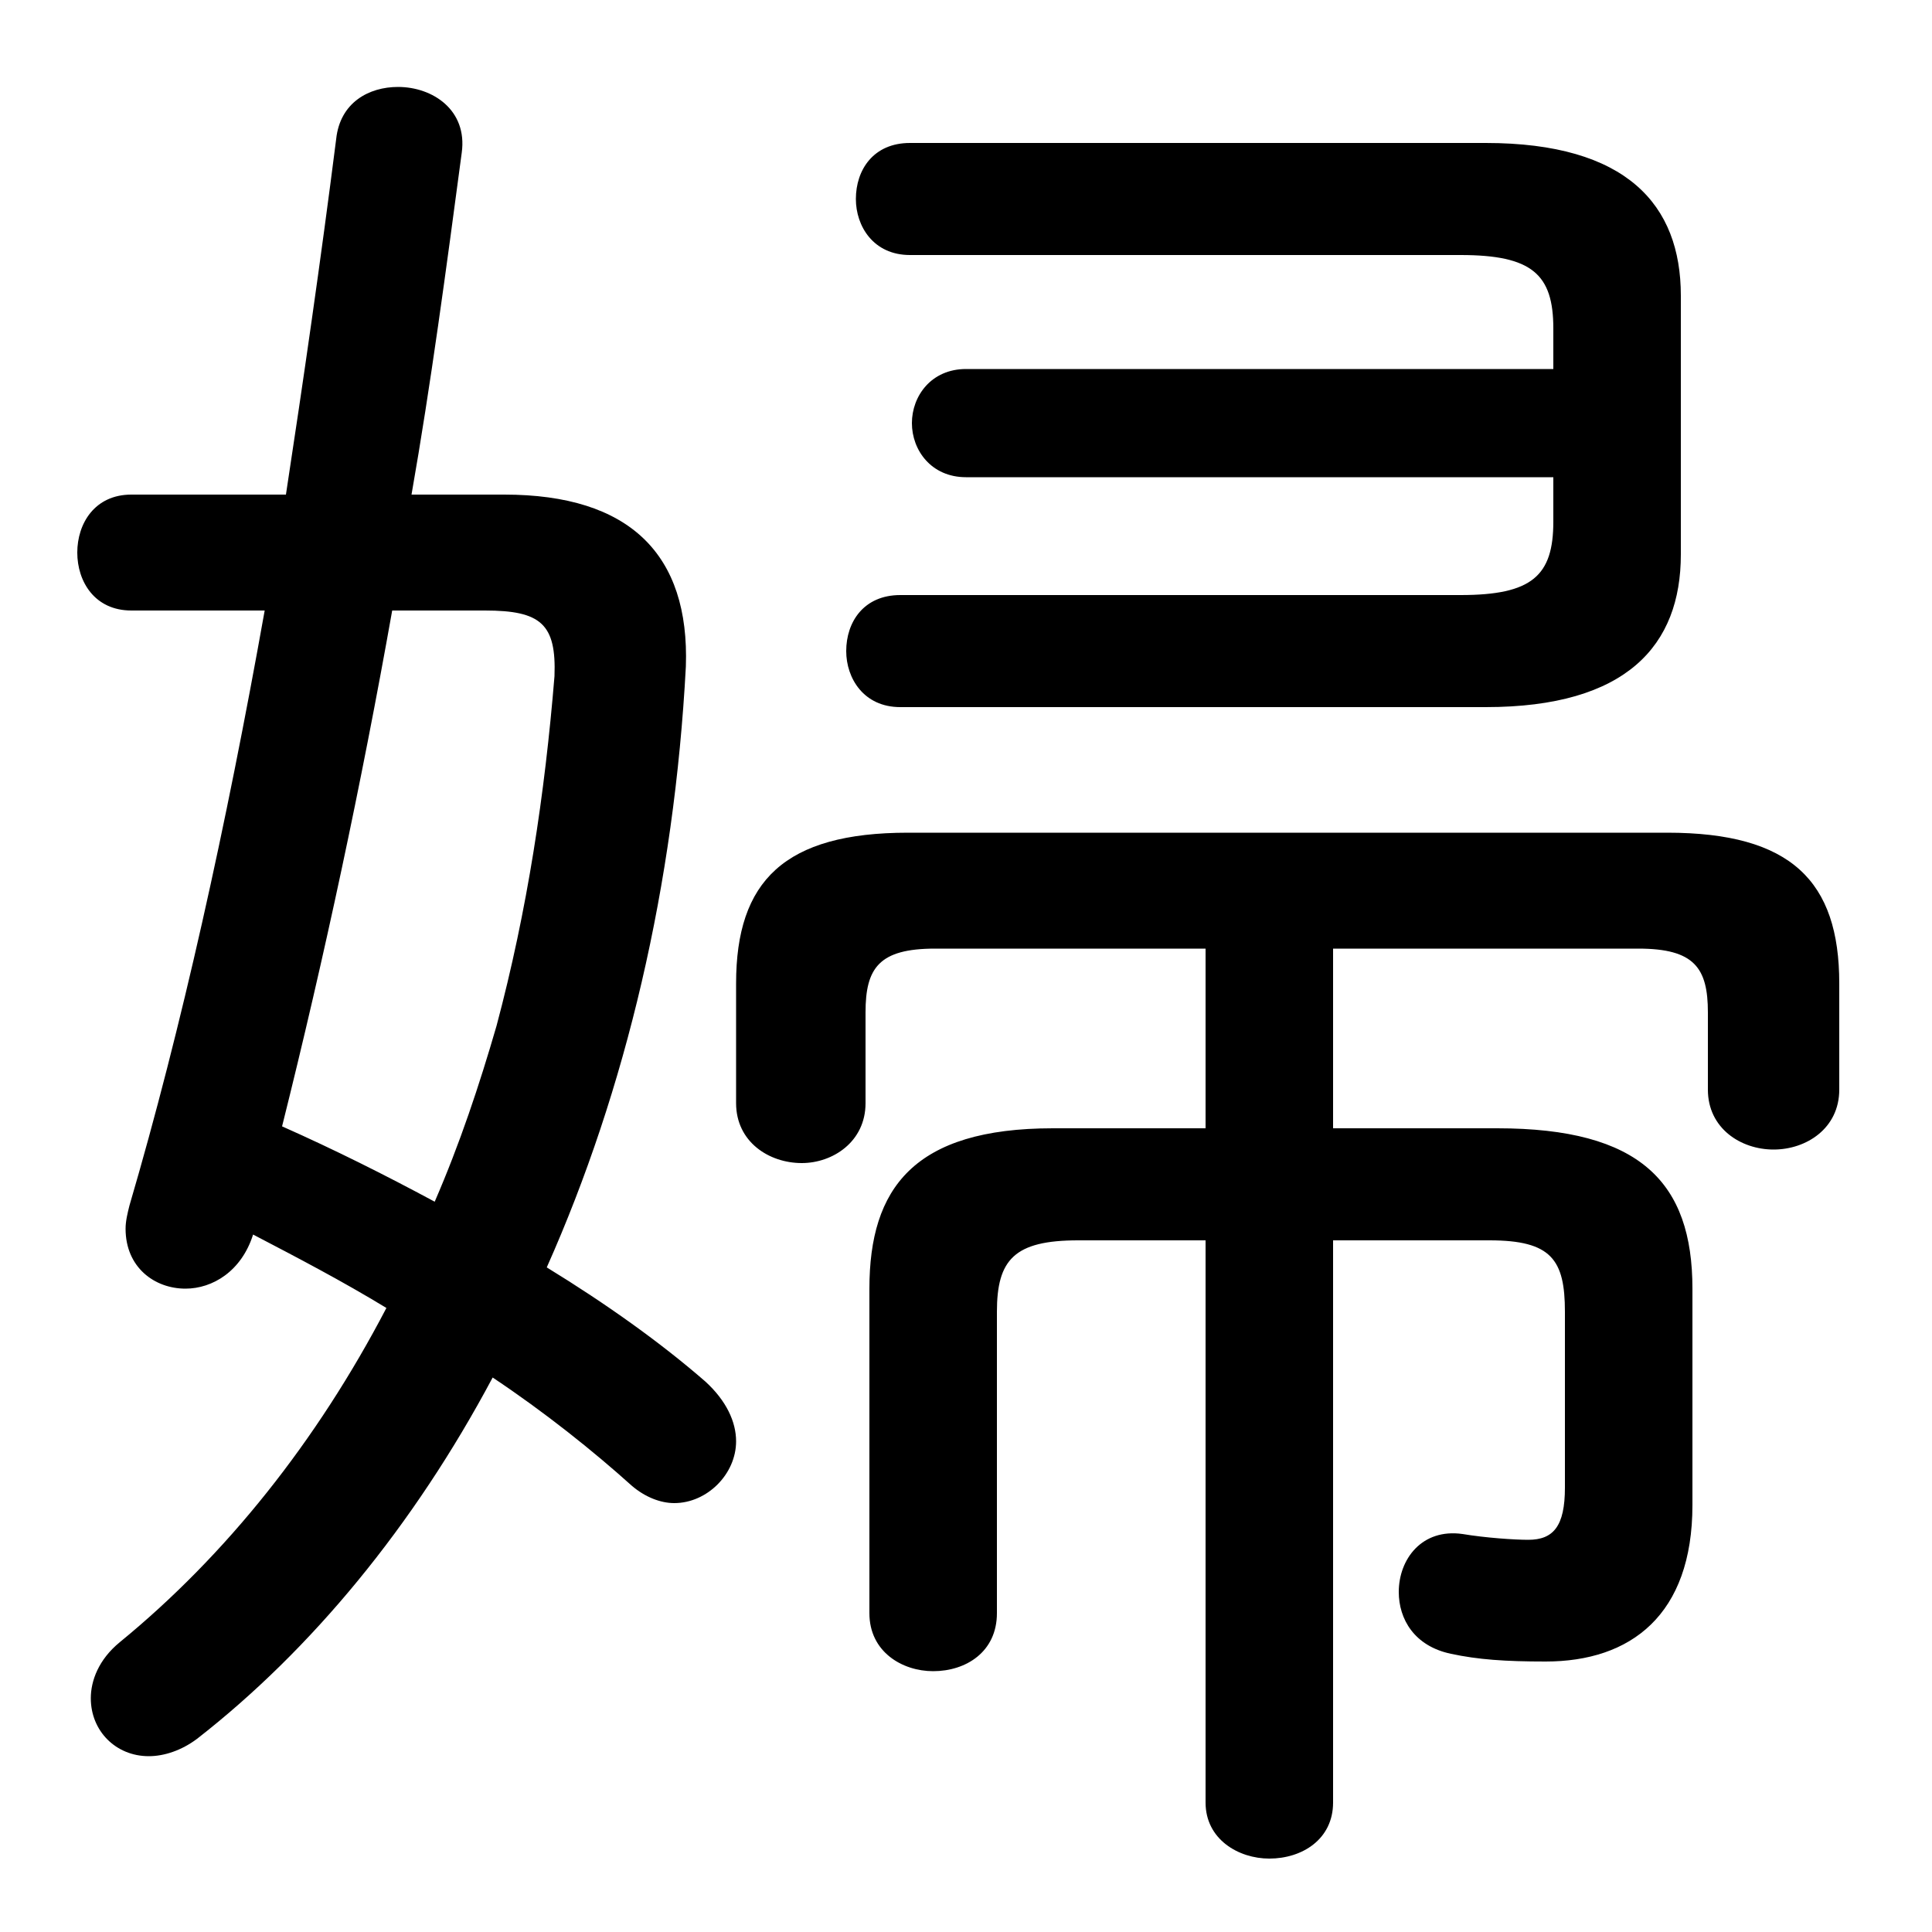 <svg xmlns="http://www.w3.org/2000/svg" viewBox="0 -44.0 50.0 50.0">
    <rect x="0" y="-44.0" width="50.0" height="50.0" fill="#808080" stroke="none"/>
    <g transform="scale(1, -1)">
        <!-- ボディの枠 -->
        <rect x="0" y="-6.0" width="50.0" height="50.0"
            stroke="white" fill="white"/>
        <!-- グリフ座標系の原点 -->
        <circle cx="0" cy="0" r="5" fill="white"/>
        <!-- グリフのアウトライン -->
        <g style="fill:black;stroke:#000000;stroke-width:0;stroke-linecap:round;stroke-linejoin:round;">
        <path d="M 10.65 31.2 C 11.15 34.05 11.55 37.05 11.95 40.05 C 12.1 41.15 11.2 41.75 10.3 41.75 C 9.55 41.75 8.8 41.35 8.7 40.4 C 8.3 37.25 7.85 34.15 7.4 31.2 L 3.4 31.2 C 2.45 31.2 2.0 30.45 2.0 29.7 C 2.0 28.95 2.45 28.2 3.4 28.2 L 6.85 28.2 C 5.85 22.6 4.7 17.4 3.35 12.8 C 3.3 12.6 3.25 12.4 3.25 12.2 C 3.25 11.2 4.0 10.65 4.8 10.65 C 5.5 10.65 6.25 11.1 6.55 12.05 C 7.7 11.45 8.85 10.85 10.0 10.15 C 8.2 6.7 5.85 3.75 3.1 1.5 C 2.55 1.05 2.35 0.5 2.35 0.05 C 2.35 -0.8 3.0 -1.45 3.85 -1.45 C 4.25 -1.45 4.7 -1.3 5.1 -1.0 C 8.05 1.3 10.7 4.5 12.75 8.35 C 14.1 7.45 15.35 6.45 16.35 5.55 C 16.7 5.25 17.1 5.1 17.45 5.1 C 18.3 5.1 19.05 5.85 19.05 6.7 C 19.05 7.2 18.8 7.75 18.25 8.25 C 17.1 9.25 15.7 10.25 14.15 11.2 C 16.2 15.8 17.45 21.1 17.75 26.75 C 17.85 29.65 16.3 31.2 13.05 31.2 Z M 12.55 28.2 C 14.0 28.2 14.4 27.85 14.35 26.5 C 14.1 23.45 13.65 20.45 12.85 17.45 C 12.4 15.9 11.9 14.4 11.25 12.9 C 9.95 13.6 8.65 14.25 7.3 14.85 C 8.4 19.25 9.35 23.7 10.15 28.2 Z M 34.5 19.45 L 42.4 19.45 C 43.85 19.45 44.2 18.95 44.2 17.8 L 44.2 15.8 C 44.2 14.8 45.05 14.25 45.9 14.25 C 46.75 14.25 47.6 14.8 47.6 15.8 L 47.6 18.55 C 47.6 21.2 46.35 22.45 43.15 22.45 L 23.5 22.45 C 20.3 22.45 19.05 21.2 19.05 18.55 L 19.05 15.45 C 19.05 14.45 19.9 13.9 20.75 13.9 C 21.55 13.9 22.4 14.45 22.4 15.45 L 22.4 17.8 C 22.4 18.95 22.75 19.45 24.2 19.45 L 31.2 19.45 L 31.2 14.8 L 27.25 14.8 C 23.65 14.8 22.5 13.25 22.5 10.65 L 22.5 2.25 C 22.5 1.25 23.35 0.75 24.15 0.75 C 25.0 0.75 25.8 1.25 25.8 2.25 L 25.8 10.05 C 25.8 11.4 26.25 11.9 27.9 11.9 L 31.2 11.9 L 31.2 -2.65 C 31.2 -3.6 32.05 -4.1 32.85 -4.1 C 33.7 -4.1 34.5 -3.6 34.5 -2.65 L 34.5 11.9 L 38.55 11.9 C 40.15 11.9 40.5 11.4 40.5 10.05 L 40.5 5.5 C 40.5 4.5 40.2 4.15 39.55 4.15 C 39.2 4.15 38.45 4.2 37.85 4.3 C 36.8 4.45 36.2 3.65 36.2 2.8 C 36.2 2.1 36.6 1.4 37.55 1.2 C 38.25 1.05 38.95 1.0 40.0 1.0 C 42.2 1.0 43.8 2.2 43.8 5.05 L 43.8 10.65 C 43.8 13.4 42.45 14.8 38.75 14.8 L 34.5 14.8 Z M 40.2 31.65 L 40.2 30.5 C 40.2 29.1 39.65 28.6 37.8 28.6 L 23.3 28.6 C 22.35 28.6 21.9 27.9 21.9 27.15 C 21.9 26.45 22.35 25.7 23.3 25.7 L 38.45 25.7 C 42.1 25.7 43.5 27.3 43.5 29.65 L 43.5 36.35 C 43.5 38.7 42.1 40.3 38.45 40.3 L 23.55 40.3 C 22.6 40.3 22.15 39.6 22.15 38.85 C 22.15 38.15 22.6 37.4 23.55 37.4 L 37.8 37.4 C 39.65 37.4 40.2 36.9 40.2 35.5 L 40.2 34.45 L 25.0 34.45 C 24.1 34.45 23.6 33.75 23.6 33.05 C 23.6 32.35 24.1 31.65 25.0 31.65 Z"/>
    </g>
    </g>
</svg>
